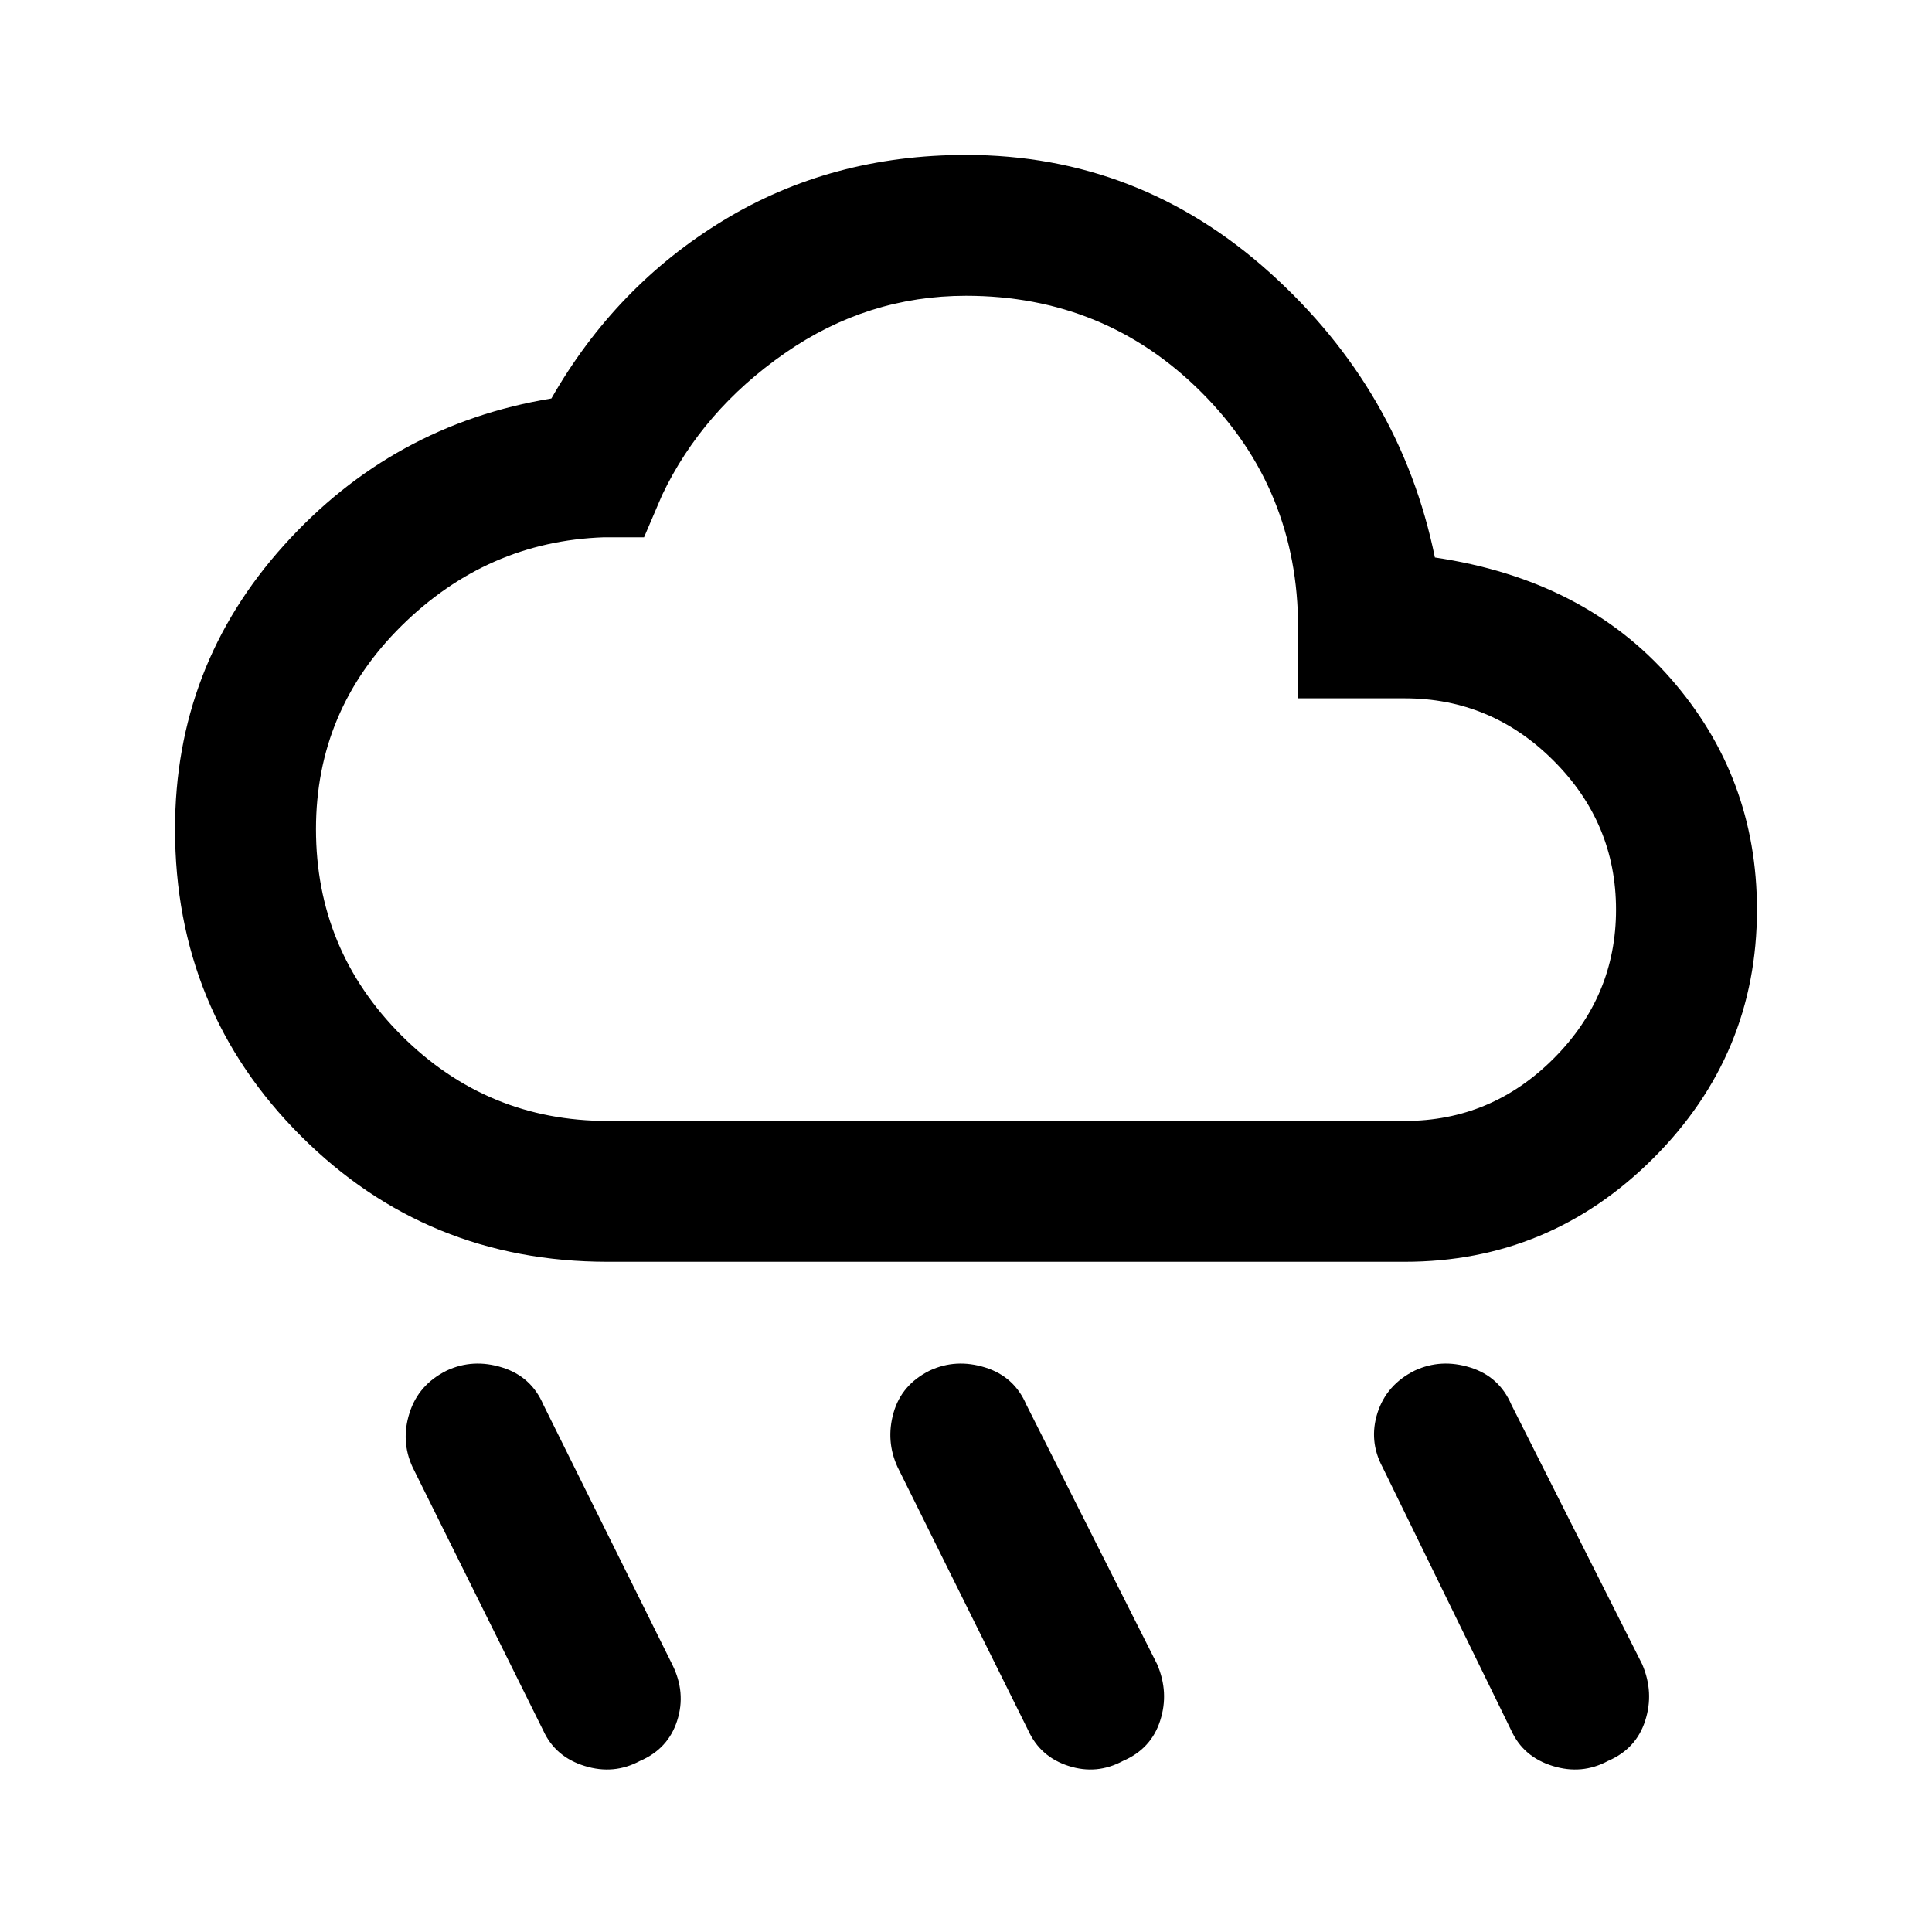 <svg xmlns="http://www.w3.org/2000/svg" height="20" width="20"><path d="M11.625 18.229q-.271.146-.563.052-.291-.093-.416-.364l-1.354-2.729q-.125-.271-.042-.563.083-.292.375-.437.271-.126.573-.032.302.094.427.386l1.354 2.687q.125.292.031.583-.093.292-.385.417Zm5.021 0q-.271.146-.573.052-.302-.093-.427-.364l-1.334-2.729q-.145-.271-.052-.563.094-.292.386-.437.271-.126.573-.032.302.094.427.386L17 17.229q.125.292.031.583-.093.292-.385.417Zm-10.021 0q-.271.146-.573.052-.302-.093-.427-.364l-1.354-2.729q-.125-.271-.031-.563.093-.292.385-.437.271-.126.573-.032.302.094.427.386l1.333 2.687q.146.292.052.583-.093.292-.385.417Zm-.333-5.167q-1.875 0-3.177-1.302-1.303-1.302-1.303-3.177 0-1.687 1.126-2.937 1.124-1.25 2.77-1.521.667-1.167 1.782-1.844 1.114-.677 2.51-.677 1.792 0 3.146 1.219 1.354 1.219 1.708 2.948 1.542.229 2.438 1.25.896 1.021.896 2.396 0 1.5-1.073 2.573-1.073 1.072-2.573 1.072Zm0-1.458h8.25q.896 0 1.541-.646.646-.646.646-1.541 0-.896-.646-1.542-.645-.646-1.541-.646h-1.104V6.5q0-1.438-1-2.438-1-1-2.438-1-1.021 0-1.875.594-.854.594-1.271 1.469l-.187.437H6.25q-1.208.042-2.094.917-.885.875-.885 2.104 0 1.25.885 2.136.886.885 2.136.885ZM10 7.333Z"/></svg>